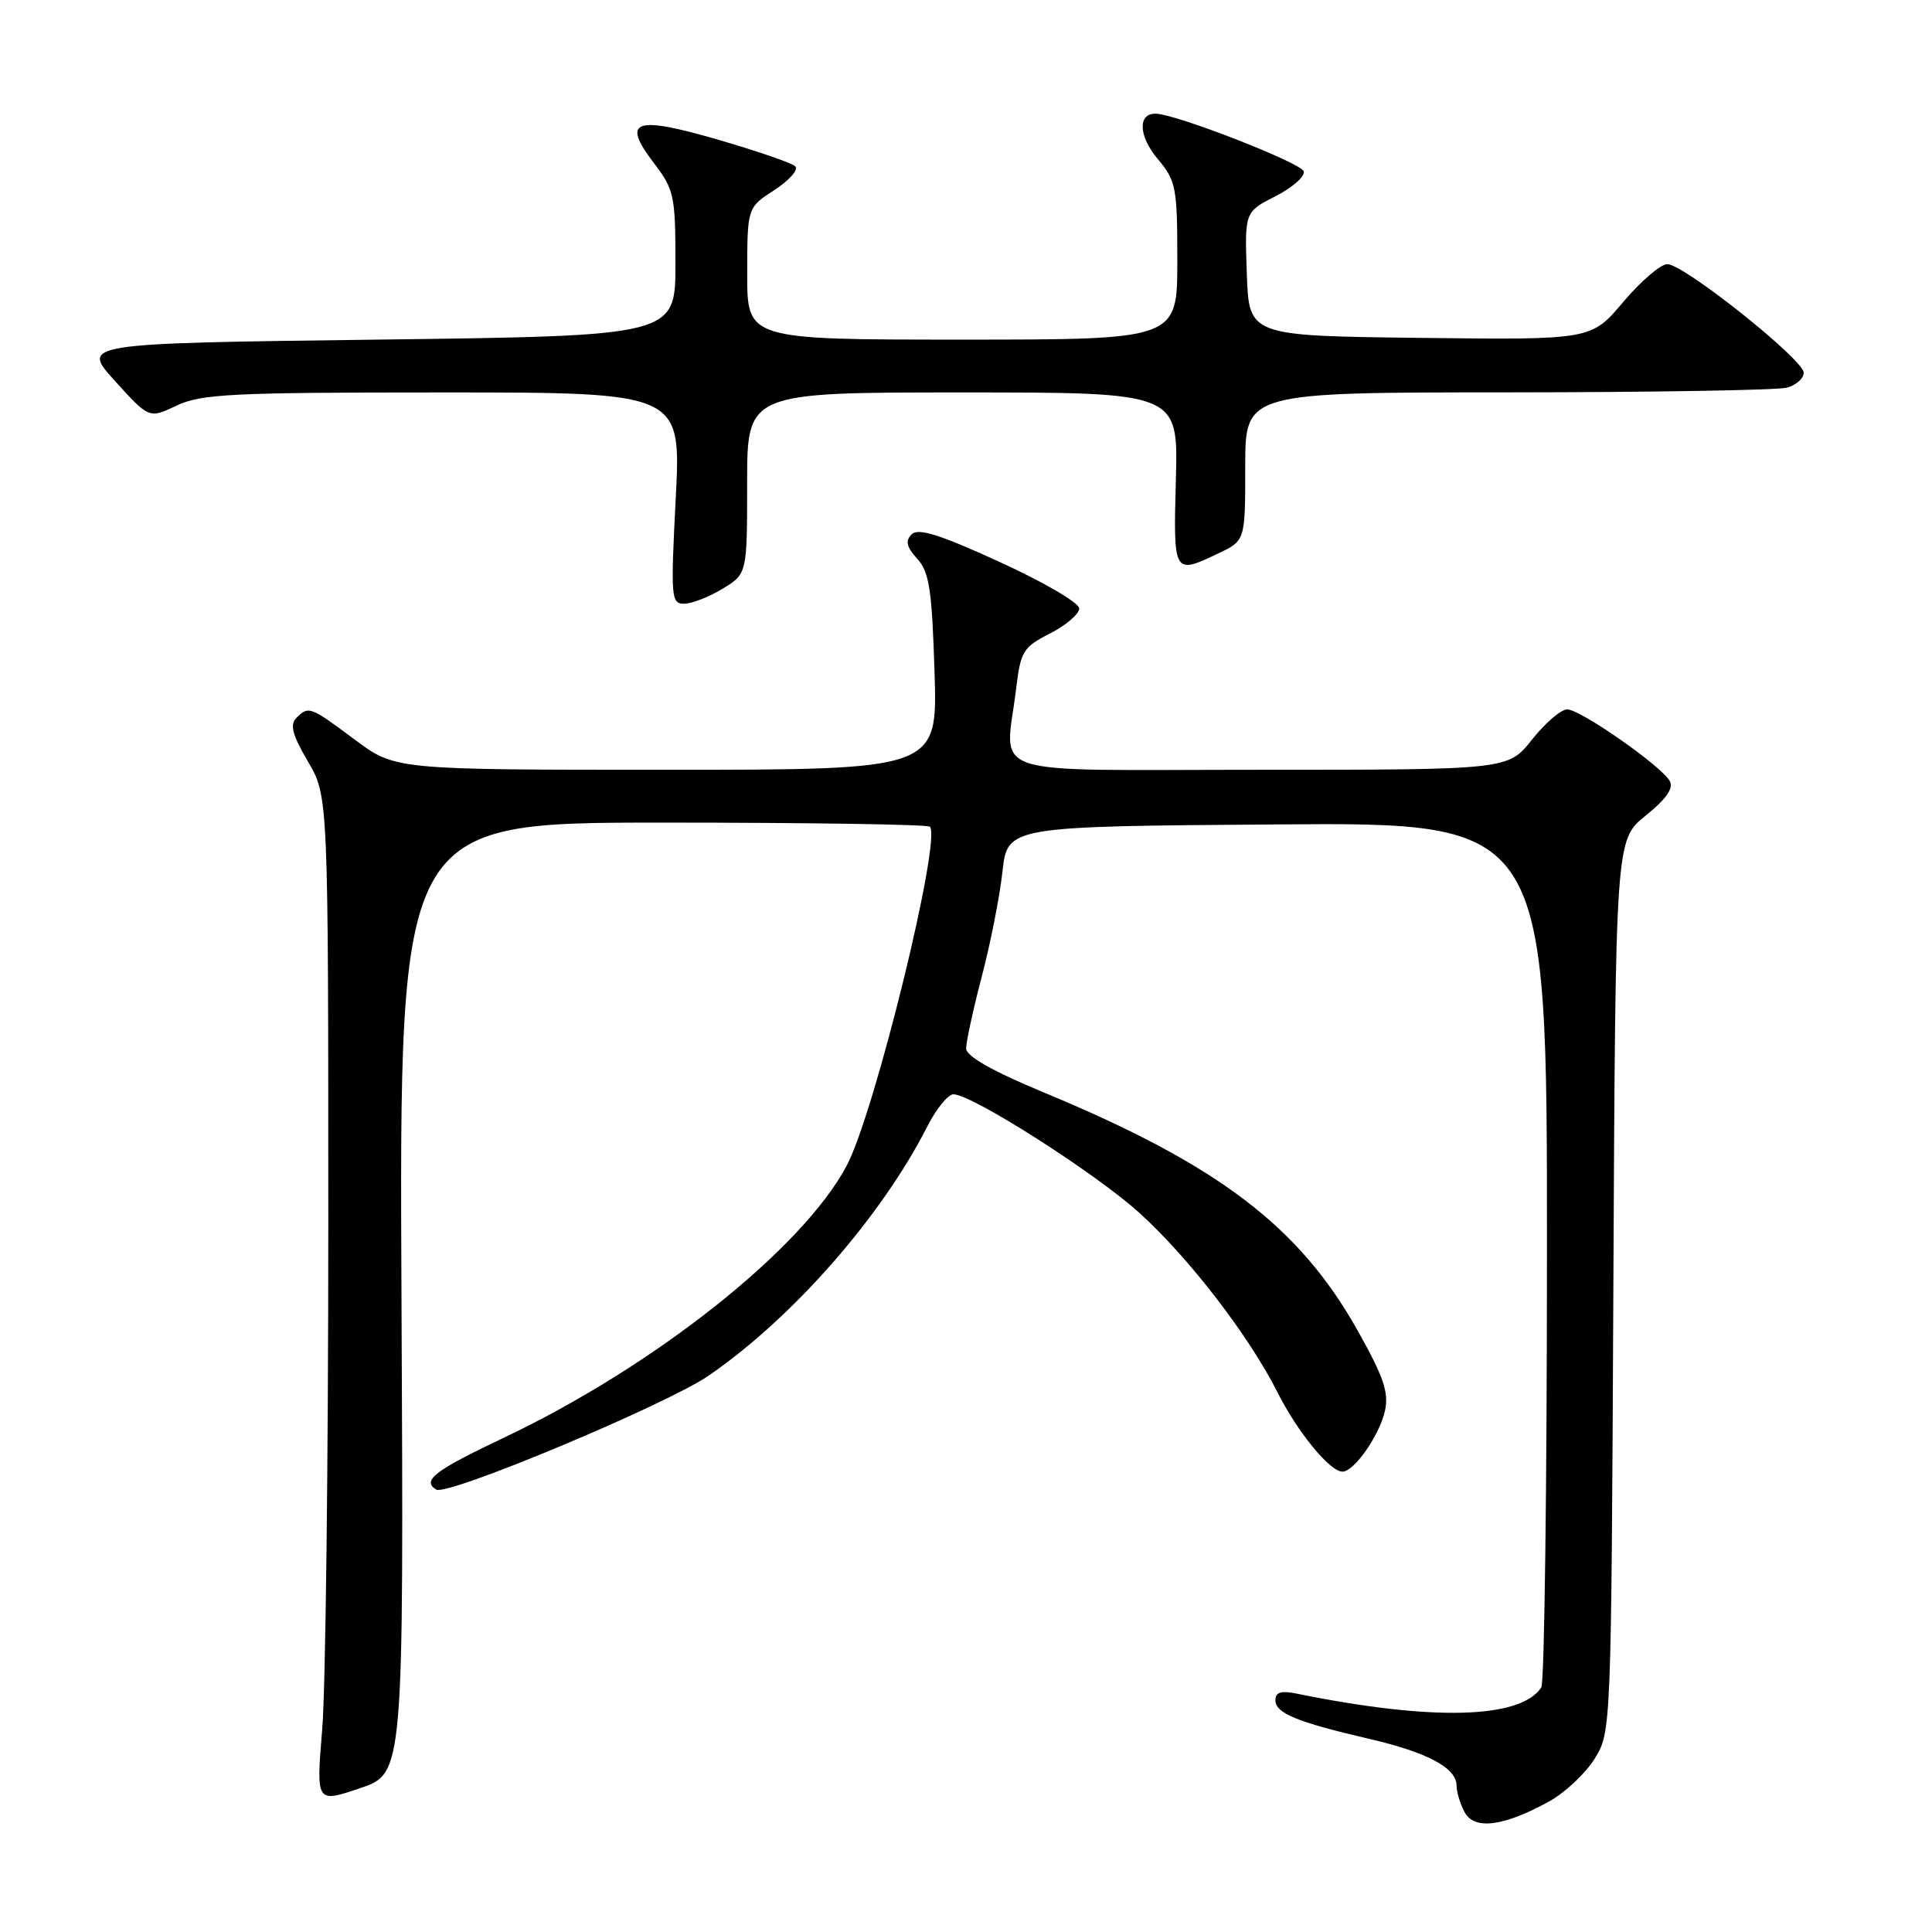 <?xml version="1.0" encoding="UTF-8" standalone="no"?>
<!DOCTYPE svg PUBLIC "-//W3C//DTD SVG 1.1//EN" "http://www.w3.org/Graphics/SVG/1.1/DTD/svg11.dtd" >
<svg xmlns="http://www.w3.org/2000/svg" xmlns:xlink="http://www.w3.org/1999/xlink" version="1.1" viewBox="0 0 256 256">
 <g >
 <path fill="currentColor"
d=" M 205.30 238.68 C 207.39 237.52 210.09 234.98 211.30 233.04 C 213.49 229.51 213.50 229.32 213.78 170.39 C 214.06 111.29 214.06 111.29 218.05 108.08 C 220.77 105.90 221.79 104.44 221.26 103.50 C 220.13 101.48 209.42 94.00 207.66 94.00 C 206.84 94.00 204.74 95.80 203.00 98.00 C 199.83 102.00 199.83 102.00 166.92 102.00 C 129.61 102.00 133.21 103.21 134.65 91.20 C 135.24 86.29 135.58 85.74 139.15 83.93 C 141.27 82.84 143.00 81.36 143.00 80.62 C 143.00 79.88 138.26 77.11 132.47 74.47 C 124.54 70.83 121.67 69.93 120.80 70.80 C 119.93 71.67 120.11 72.47 121.54 74.04 C 123.14 75.81 123.49 78.14 123.83 89.07 C 124.24 102.00 124.24 102.00 88.30 102.00 C 52.36 102.00 52.36 102.00 47.00 98.00 C 41.07 93.57 40.89 93.51 39.25 95.15 C 38.38 96.02 38.76 97.43 40.80 100.90 C 43.50 105.50 43.50 105.50 43.50 162.50 C 43.50 193.85 43.14 223.87 42.69 229.20 C 41.89 238.91 41.89 238.91 47.69 236.95 C 53.50 234.99 53.50 234.99 53.20 171.99 C 52.90 109.00 52.90 109.00 87.78 109.00 C 106.97 109.00 122.91 109.24 123.21 109.54 C 124.81 111.15 115.87 147.58 112.17 154.50 C 106.27 165.55 86.68 181.07 66.71 190.53 C 57.59 194.85 55.86 196.18 57.80 197.38 C 59.26 198.28 88.29 186.13 93.90 182.28 C 105.03 174.63 116.79 161.22 122.88 149.25 C 124.07 146.91 125.62 145.00 126.34 145.00 C 128.78 145.00 145.14 155.43 150.97 160.71 C 157.54 166.65 165.51 177.02 169.28 184.50 C 171.91 189.74 176.22 195.00 177.88 195.00 C 179.44 195.00 182.80 190.18 183.52 186.91 C 184.05 184.51 183.32 182.39 179.84 176.21 C 172.10 162.45 161.33 154.30 138.27 144.74 C 131.53 141.94 128.04 139.97 128.02 138.94 C 128.01 138.08 128.94 133.80 130.08 129.44 C 131.23 125.07 132.47 118.80 132.83 115.50 C 133.50 109.50 133.50 109.50 169.25 109.24 C 205.00 108.97 205.00 108.97 204.98 165.74 C 204.98 196.96 204.64 223.00 204.23 223.60 C 201.45 227.78 189.74 228.07 171.75 224.40 C 169.75 223.99 169.00 224.24 169.00 225.30 C 169.00 227.01 171.91 228.20 181.43 230.41 C 189.13 232.19 193.00 234.26 193.00 236.59 C 193.00 237.44 193.48 239.03 194.07 240.13 C 195.35 242.52 199.27 242.02 205.30 238.68 Z  M 95.75 78.01 C 99.00 76.03 99.00 76.03 99.00 64.01 C 99.00 52.00 99.00 52.00 127.56 52.00 C 156.12 52.00 156.12 52.00 155.81 63.50 C 155.47 76.16 155.48 76.17 161.47 73.31 C 165.00 71.63 165.00 71.63 165.00 61.81 C 165.00 52.00 165.00 52.00 199.75 51.99 C 218.86 51.98 235.51 51.70 236.75 51.37 C 237.99 51.04 239.00 50.15 239.00 49.39 C 239.00 47.65 223.12 35.00 220.93 35.00 C 220.04 35.00 217.41 37.26 215.08 40.02 C 210.85 45.04 210.85 45.04 188.17 44.77 C 165.50 44.50 165.50 44.50 165.21 36.29 C 164.92 28.08 164.92 28.08 169.03 25.99 C 171.28 24.84 172.96 23.35 172.75 22.70 C 172.39 21.58 156.08 15.21 153.22 15.07 C 150.73 14.94 150.83 18.01 153.40 21.06 C 155.84 23.96 156.00 24.81 156.00 34.58 C 156.00 45.00 156.00 45.00 127.50 45.00 C 99.00 45.00 99.00 45.00 99.01 36.25 C 99.02 27.50 99.02 27.50 102.63 25.17 C 104.61 23.88 105.84 22.47 105.37 22.03 C 104.89 21.59 100.29 20.00 95.15 18.51 C 84.06 15.29 82.31 15.92 86.63 21.59 C 89.33 25.12 89.50 25.92 89.50 34.92 C 89.50 44.50 89.50 44.50 50.11 45.00 C 10.72 45.50 10.72 45.50 15.24 50.49 C 19.76 55.48 19.76 55.48 23.41 53.74 C 26.65 52.20 30.69 52.00 58.66 52.00 C 90.26 52.00 90.26 52.00 89.54 66.00 C 88.86 79.20 88.92 80.00 90.66 80.00 C 91.67 79.99 93.96 79.10 95.75 78.01 Z "/>
</g>
</svg>